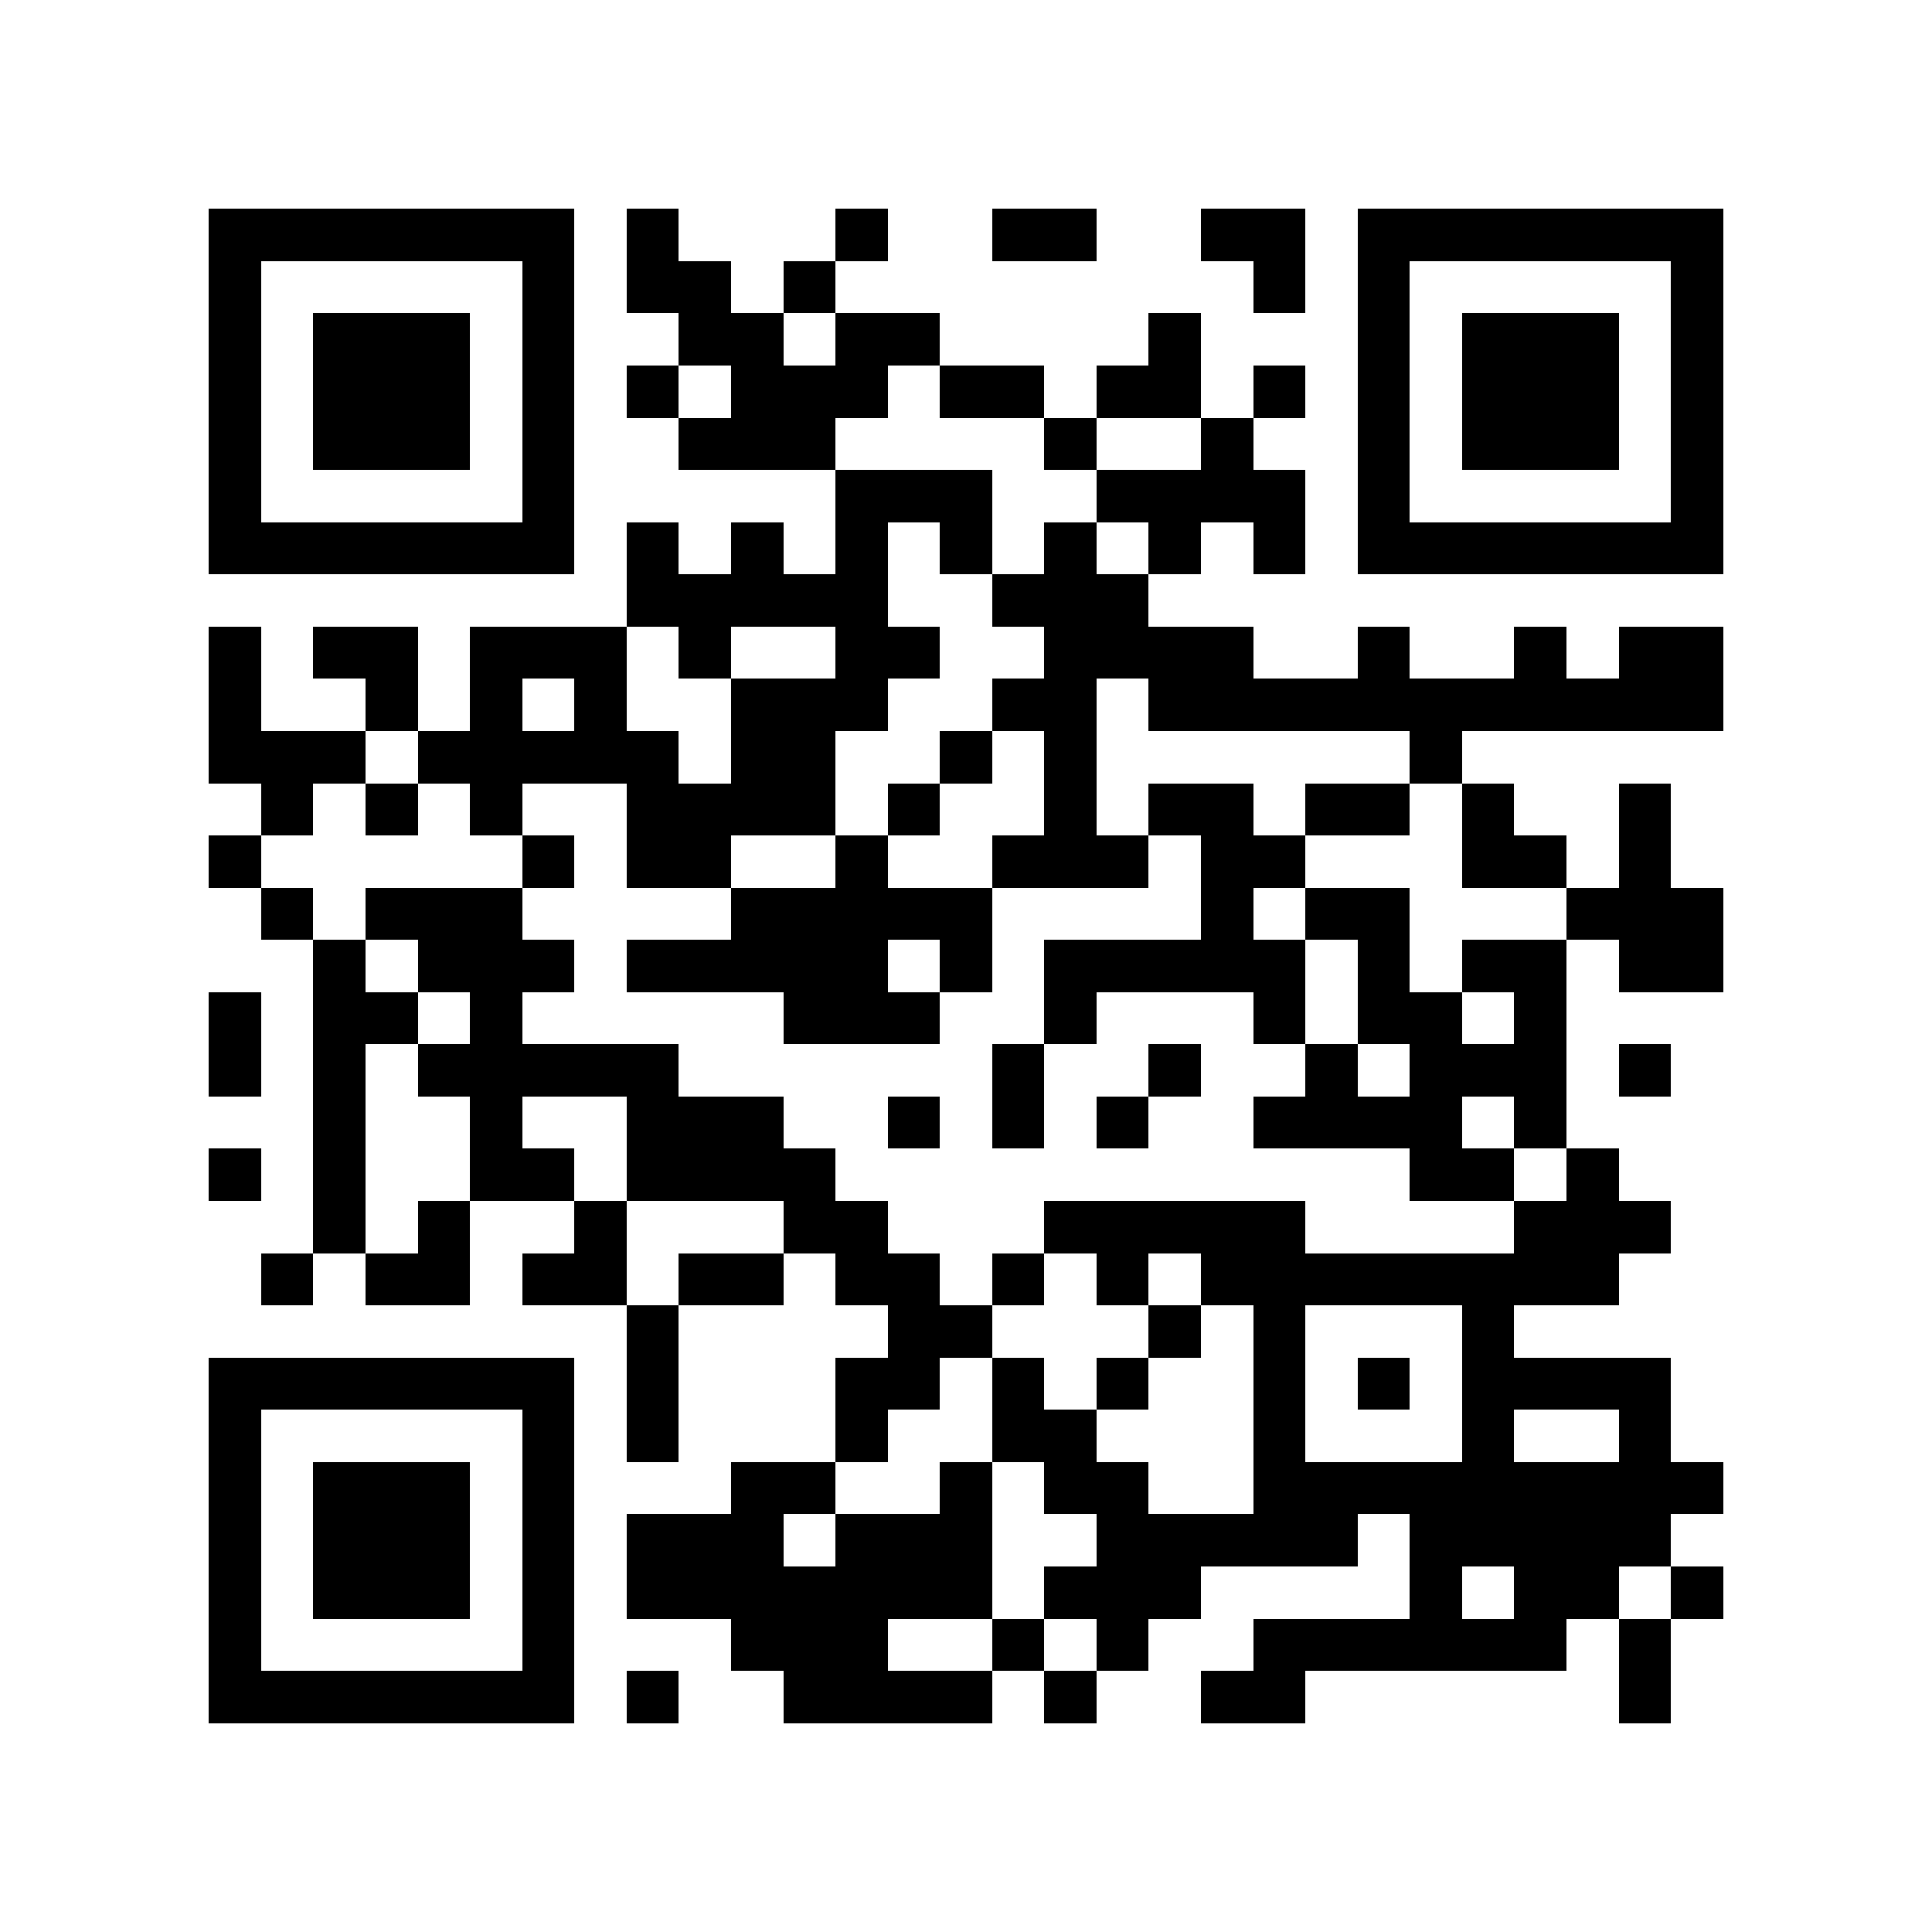 <?xml version="1.0" encoding="utf-8"?><!DOCTYPE svg PUBLIC "-//W3C//DTD SVG 1.1//EN" "http://www.w3.org/Graphics/SVG/1.1/DTD/svg11.dtd"><svg xmlns="http://www.w3.org/2000/svg" viewBox="0 0 37 37" shape-rendering="crispEdges"><path fill="#ffffff" d="M0 0h37v37H0z"/><path stroke="#000000" d="M4 4.5h7m1 0h1m3 0h1m2 0h2m2 0h2m1 0h7M4 5.5h1m5 0h1m1 0h2m1 0h1m8 0h1m1 0h1m5 0h1M4 6.5h1m1 0h3m1 0h1m2 0h2m1 0h2m4 0h1m3 0h1m1 0h3m1 0h1M4 7.5h1m1 0h3m1 0h1m1 0h1m1 0h3m1 0h2m1 0h2m1 0h1m1 0h1m1 0h3m1 0h1M4 8.5h1m1 0h3m1 0h1m2 0h3m4 0h1m2 0h1m2 0h1m1 0h3m1 0h1M4 9.5h1m5 0h1m5 0h3m2 0h4m1 0h1m5 0h1M4 10.5h7m1 0h1m1 0h1m1 0h1m1 0h1m1 0h1m1 0h1m1 0h1m1 0h7M12 11.5h5m2 0h3M4 12.5h1m1 0h2m1 0h3m1 0h1m2 0h2m2 0h4m2 0h1m2 0h1m1 0h2M4 13.5h1m2 0h1m1 0h1m1 0h1m2 0h3m2 0h2m1 0h11M4 14.5h3m1 0h5m1 0h2m2 0h1m1 0h1m6 0h1M5 15.5h1m1 0h1m1 0h1m2 0h4m1 0h1m2 0h1m1 0h2m1 0h2m1 0h1m2 0h1M4 16.5h1m5 0h1m1 0h2m2 0h1m2 0h3m1 0h2m3 0h2m1 0h1M5 17.5h1m1 0h3m4 0h5m4 0h1m1 0h2m3 0h3M6 18.5h1m1 0h3m1 0h5m1 0h1m1 0h5m1 0h1m1 0h2m1 0h2M4 19.5h1m1 0h2m1 0h1m5 0h3m2 0h1m3 0h1m1 0h2m1 0h1M4 20.5h1m1 0h1m1 0h5m6 0h1m2 0h1m2 0h1m1 0h3m1 0h1M6 21.5h1m2 0h1m2 0h3m2 0h1m1 0h1m1 0h1m2 0h4m1 0h1M4 22.5h1m1 0h1m2 0h2m1 0h4m11 0h2m1 0h1M6 23.5h1m1 0h1m2 0h1m3 0h2m3 0h5m4 0h3M5 24.5h1m1 0h2m1 0h2m1 0h2m1 0h2m1 0h1m1 0h1m1 0h8M12 25.5h1m4 0h2m3 0h1m1 0h1m3 0h1M4 26.5h7m1 0h1m3 0h2m1 0h1m1 0h1m2 0h1m1 0h1m1 0h4M4 27.5h1m5 0h1m1 0h1m3 0h1m2 0h2m3 0h1m3 0h1m2 0h1M4 28.5h1m1 0h3m1 0h1m3 0h2m2 0h1m1 0h2m2 0h9M4 29.5h1m1 0h3m1 0h1m1 0h3m1 0h3m2 0h5m1 0h5M4 30.5h1m1 0h3m1 0h1m1 0h7m1 0h3m4 0h1m1 0h2m1 0h1M4 31.5h1m5 0h1m3 0h3m2 0h1m1 0h1m2 0h6m1 0h1M4 32.5h7m1 0h1m2 0h4m1 0h1m2 0h2m6 0h1"/></svg>
